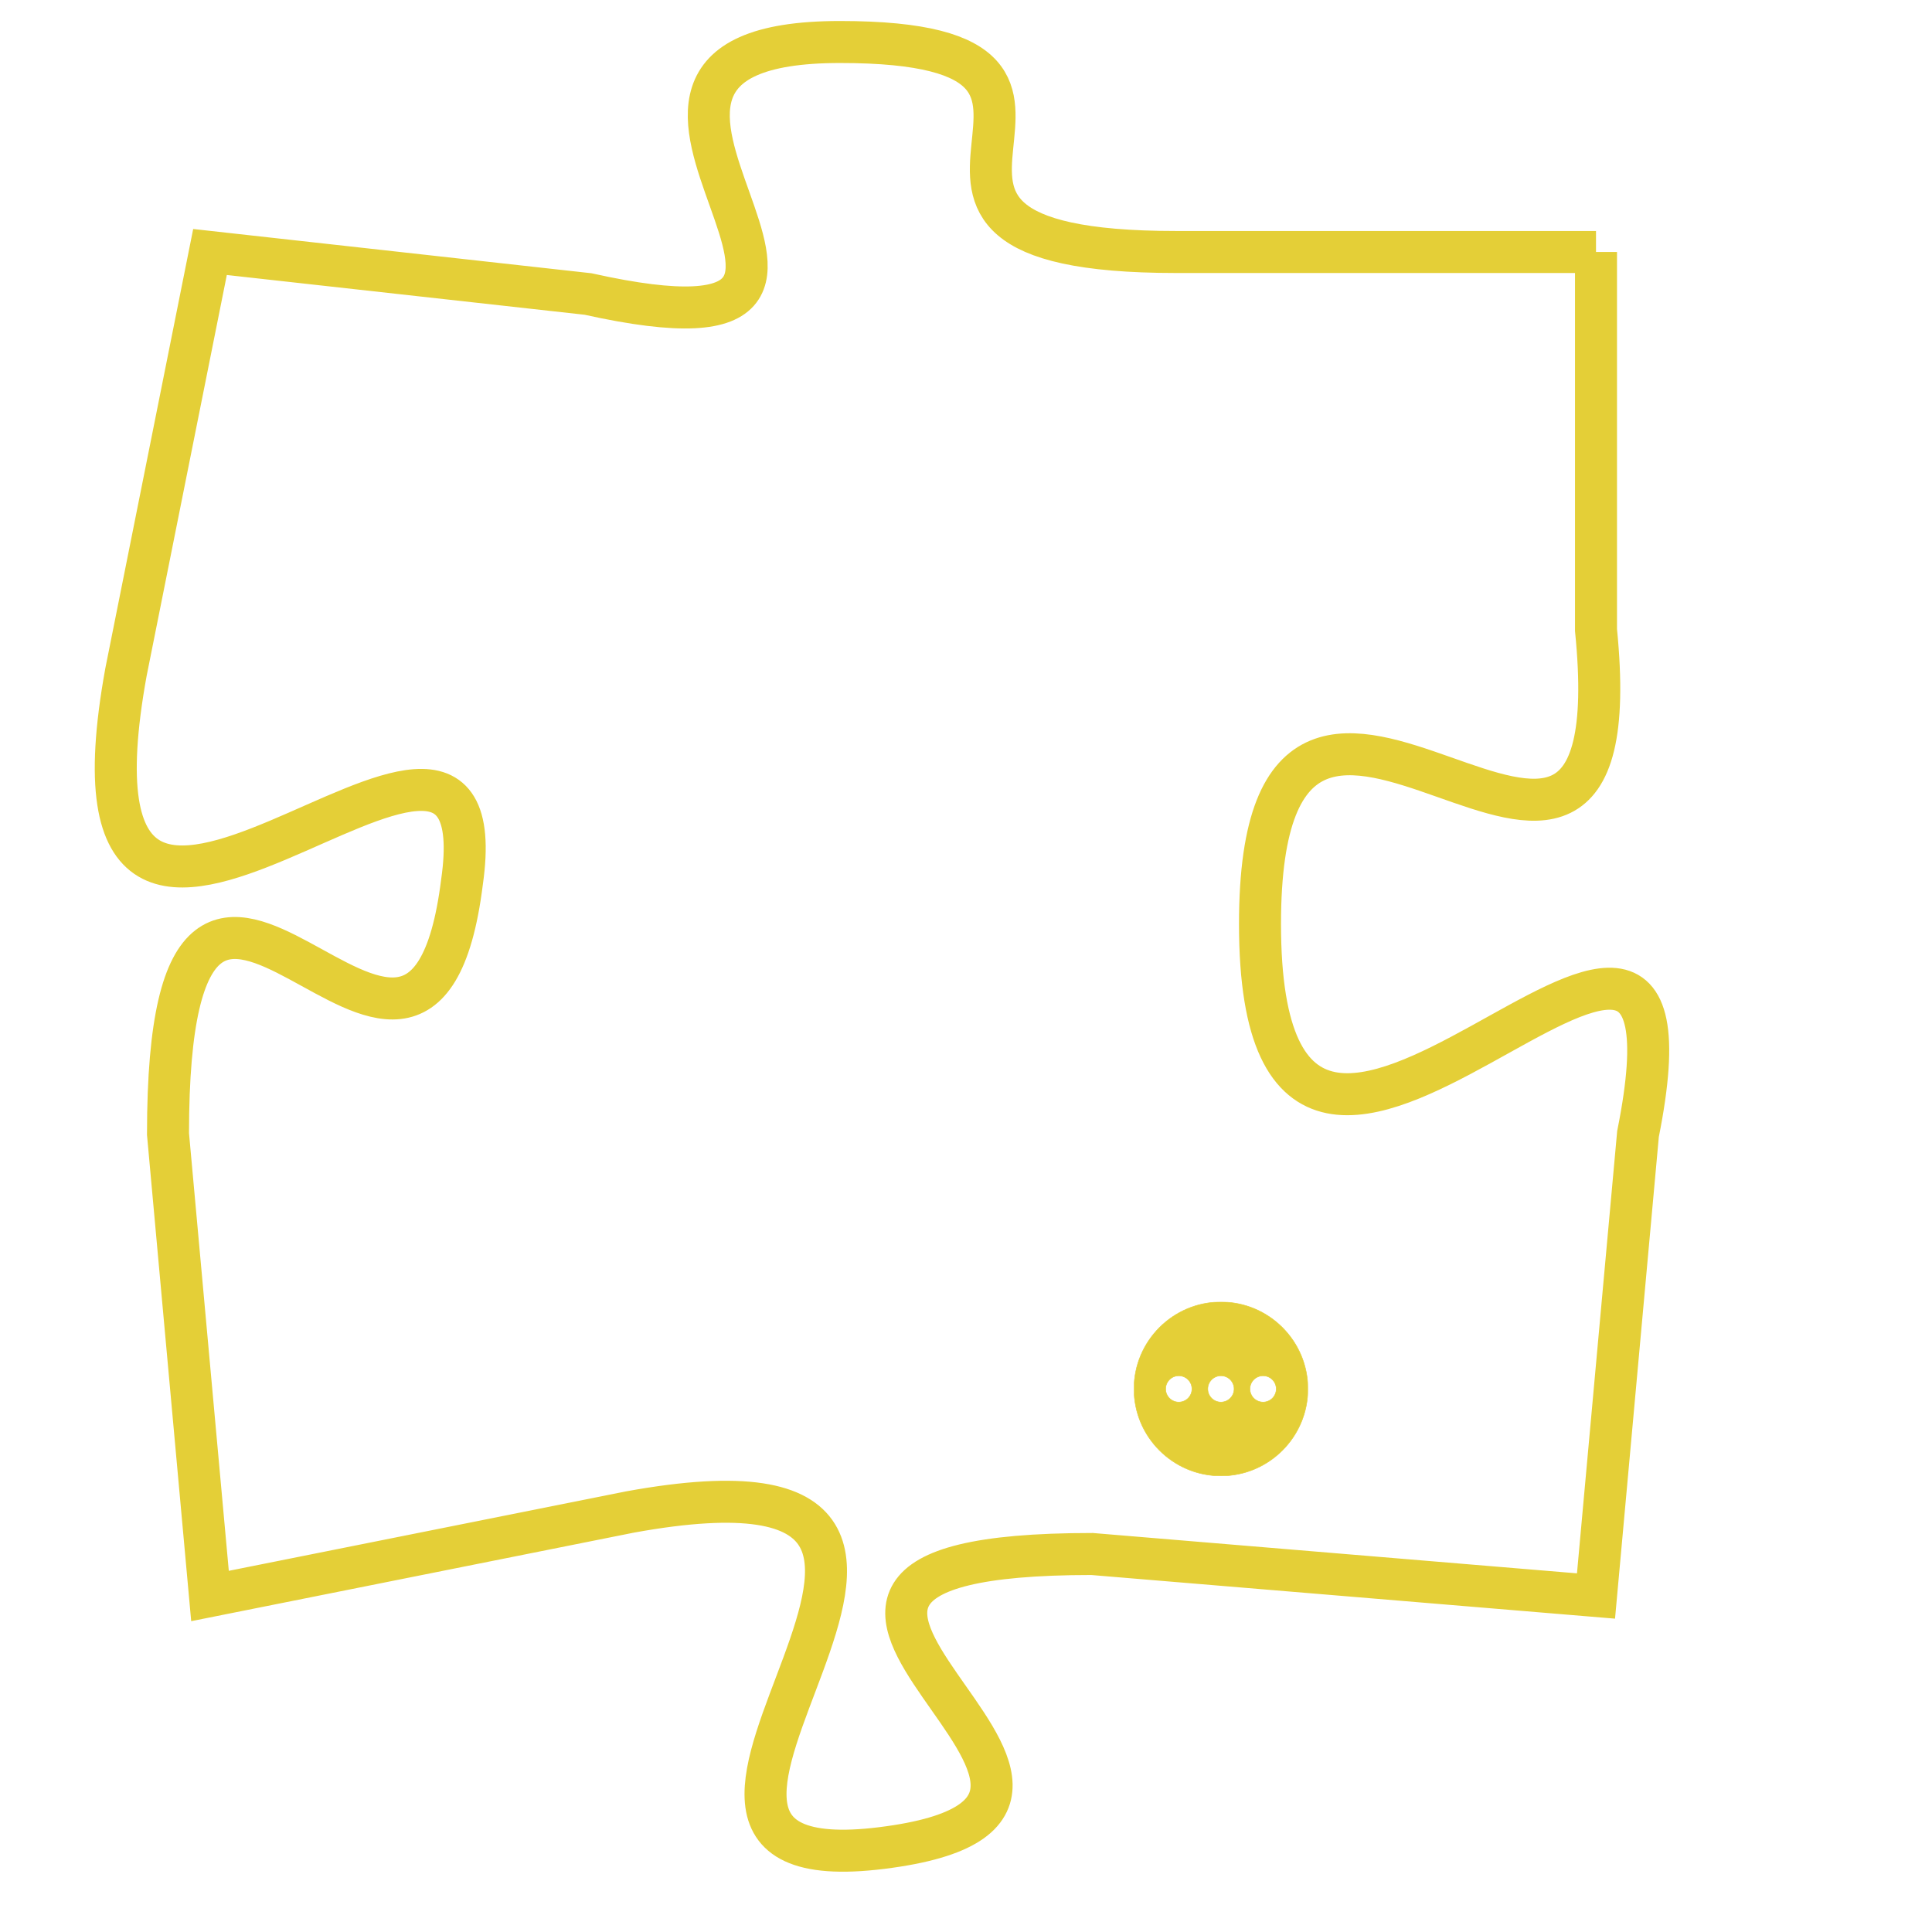 <svg version="1.1" xmlns="http://www.w3.org/2000/svg" xmlns:xlink="http://www.w3.org/1999/xlink" fill="transparent" x="0" y="0" width="350" height="350" preserveAspectRatio="xMinYMin slice"><style type="text/css">.links{fill:transparent;stroke: #E4CF37;}.links:hover{fill:#63D272; opacity:0.4;}</style><defs><g id="allt"><path id="t9072" d="M3399,2208 L3389,2208 C3380,2208 3389,2203 3381,2203 C3373,2203 3384,2211 3375,2209 L3366,2208 3366,2208 L3364,2218 C3362,2229 3373,2216 3372,2223 C3371,2231 3365,2218 3365,2229 L3366,2240 3366,2240 L3376,2238 C3387,2236 3374,2247 3382,2246 C3390,2245 3376,2239 3387,2239 L3399,2240 3399,2240 L3400,2229 C3402,2219 3391,2235 3391,2224 C3391,2214 3400,2227 3399,2217 L3399,2208"/></g><clipPath id="c" clipRule="evenodd" fill="transparent"><use href="#t9072"/></clipPath></defs><svg viewBox="3361 2202 42 46" preserveAspectRatio="xMinYMin meet"><svg width="4380" height="2430"><g><image crossorigin="anonymous" x="0" y="0" href="https://nftpuzzle.license-token.com/assets/completepuzzle.svg" width="100%" height="100%" /><g class="links"><use href="#t9072"/></g></g></svg><svg x="3388" y="2233" height="9%" width="9%" viewBox="0 0 330 330"><g><a xlink:href="https://nftpuzzle.license-token.com/" class="links"><title>See the most innovative NFT based token software licensing project</title><path fill="#E4CF37" id="more" d="M165,0C74.019,0,0,74.019,0,165s74.019,165,165,165s165-74.019,165-165S255.981,0,165,0z M85,190 c-13.785,0-25-11.215-25-25s11.215-25,25-25s25,11.215,25,25S98.785,190,85,190z M165,190c-13.785,0-25-11.215-25-25 s11.215-25,25-25s25,11.215,25,25S178.785,190,165,190z M245,190c-13.785,0-25-11.215-25-25s11.215-25,25-25 c13.785,0,25,11.215,25,25S258.785,190,245,190z"></path></a></g></svg></svg></svg>